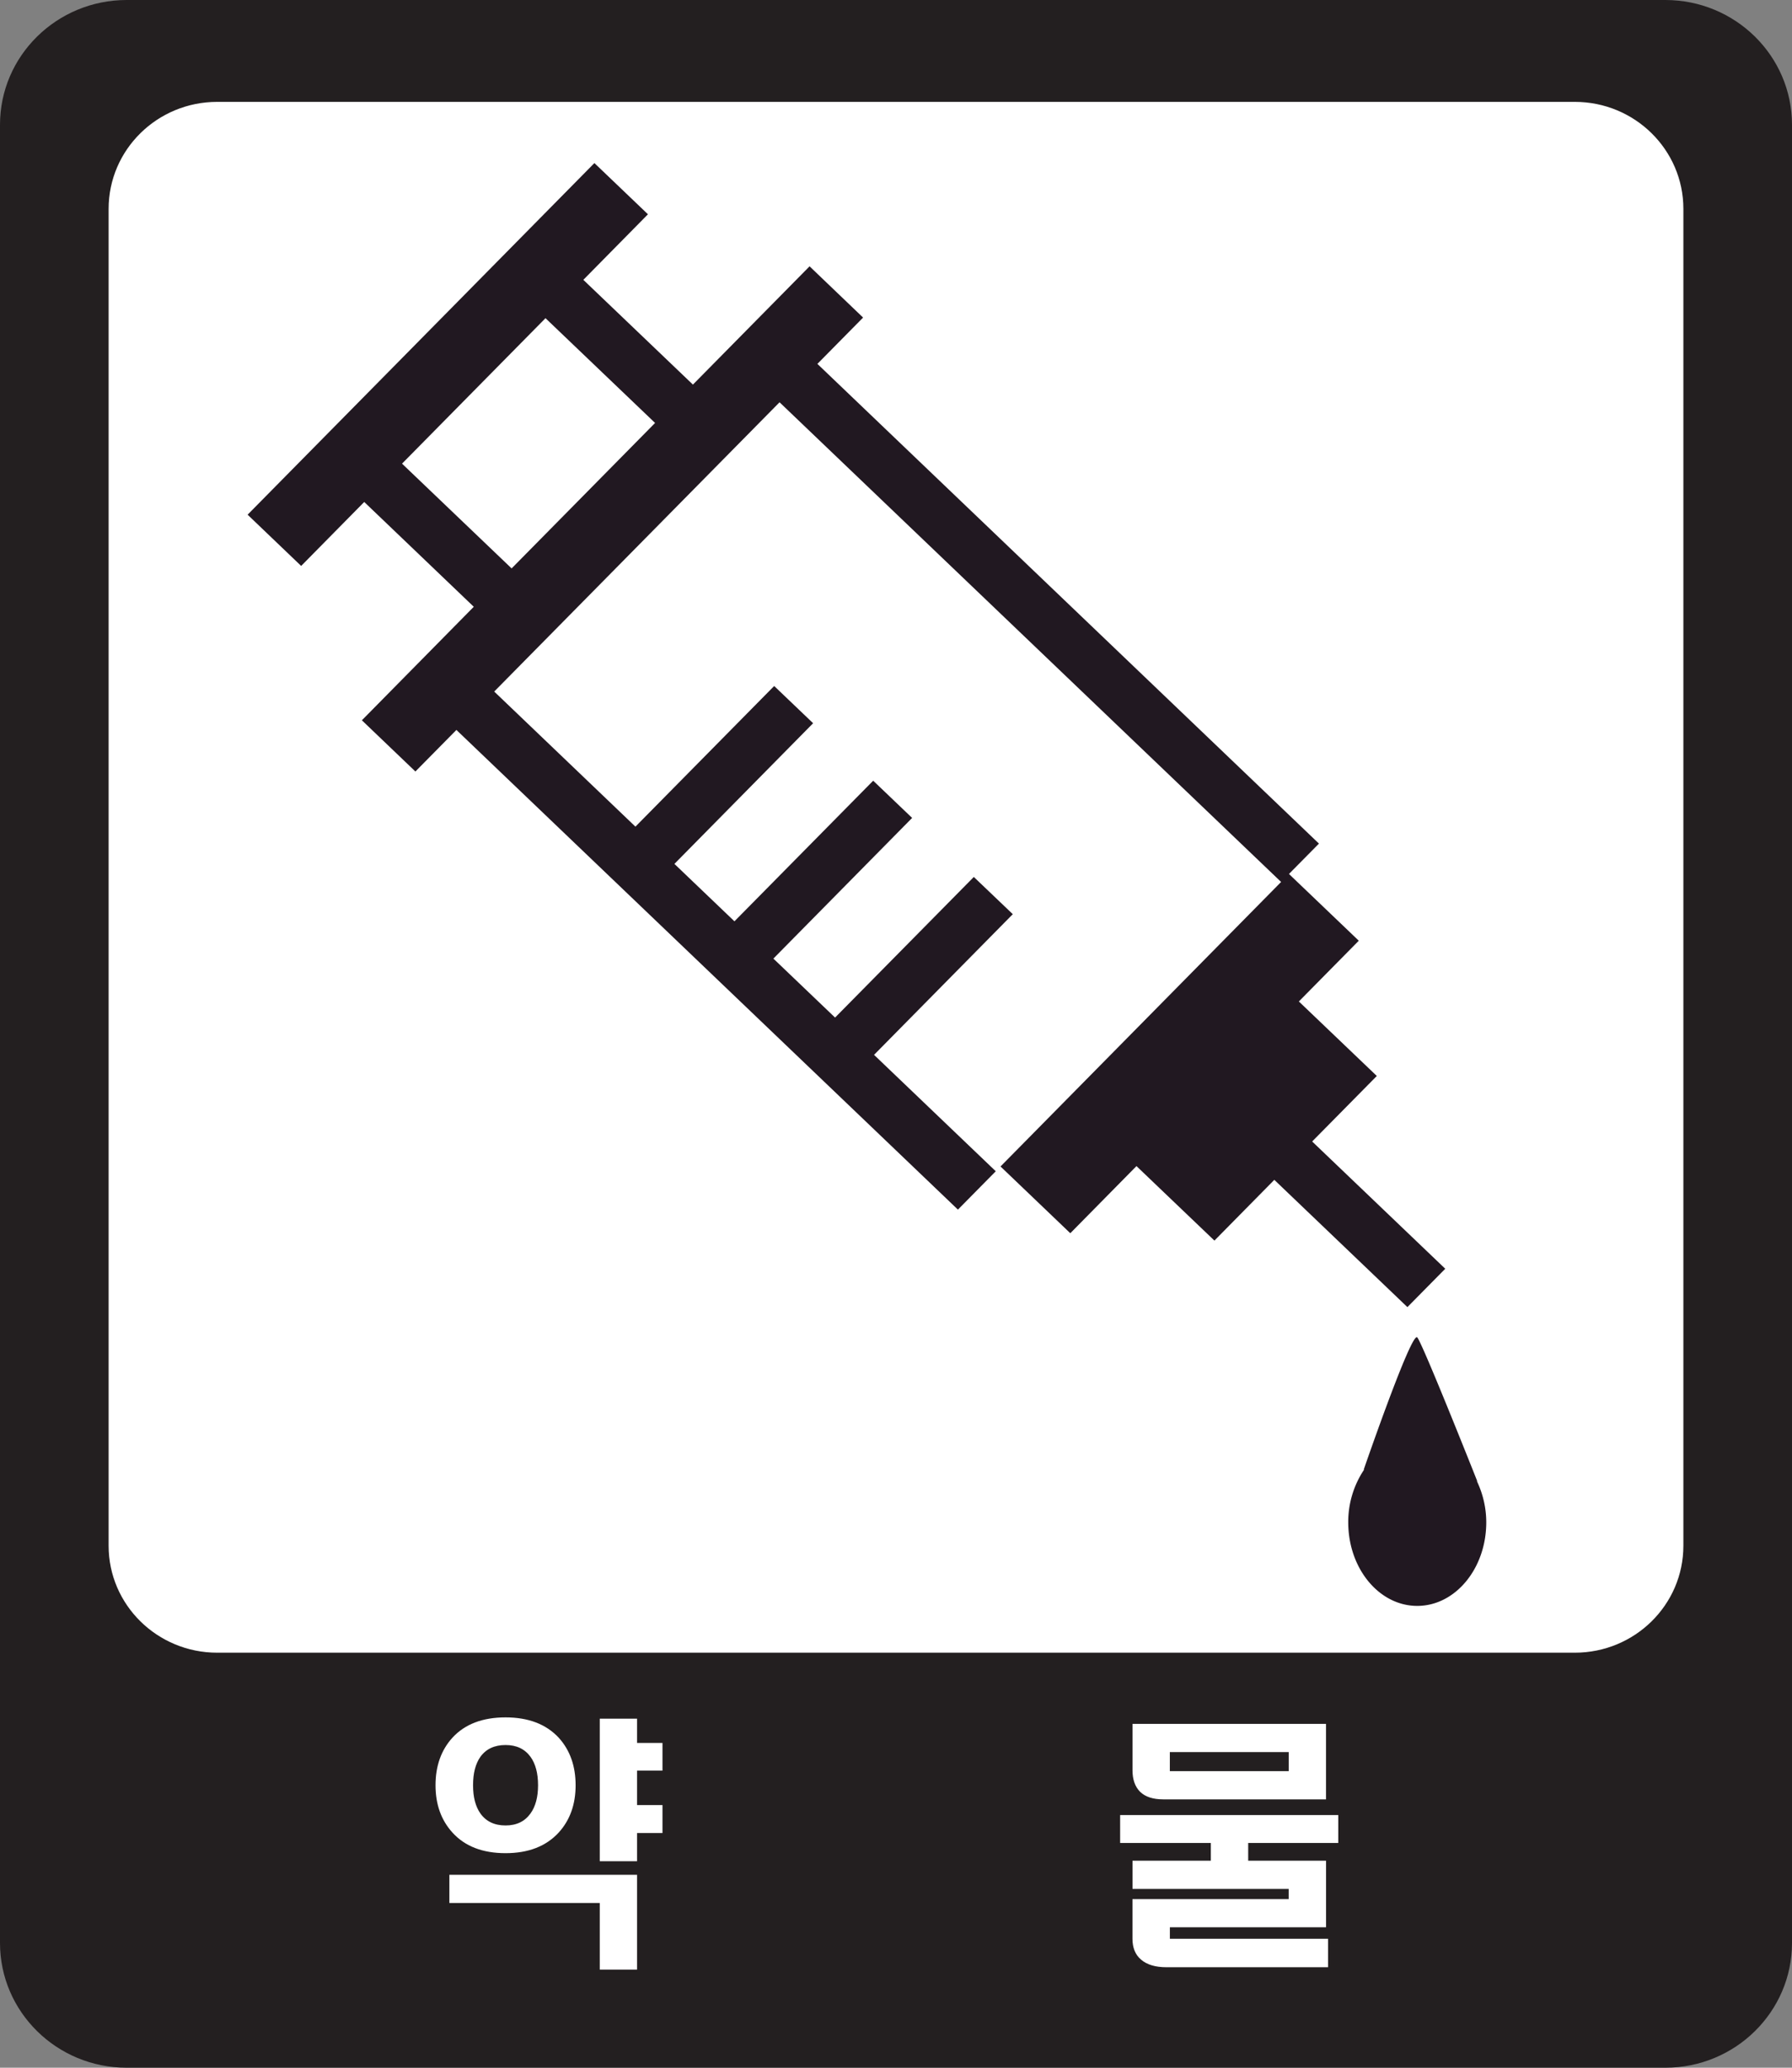 <svg xmlns="http://www.w3.org/2000/svg" width="52" height="60" viewBox="0 0 52 60">
    <rect x="0" y="0" width="52" height="60" fill="#808080" stroke="none"/>
    <g fill="none" fill-rule="evenodd">
        <path fill="#FFF" d="M.772 50.7H50.59V1.923H.772z"/>
        <path fill="#231F20" d="M48.848 44.854c0 1.713-1.41 3.103-3.151 3.103H6.303c-1.74 0-3.151-1.39-3.151-3.103V6.06c0-1.714 1.41-3.104 3.151-3.104h39.394c1.74 0 3.151 1.39 3.151 3.104v38.793zM48.323 0H3.677C1.647 0 0 1.621 0 3.62v52.76C0 58.377 1.646 60 3.677 60h44.646C50.354 60 52 58.378 52 56.38V3.62C52 1.622 50.354 0 48.323 0z"/>
        <path fill="#FFF" d="M18.486 49.871v.705h.738v.803h-.738v1h.738v.811h-.738v.818h-1.082v-4.137h1.082zm-4.546 1.107c-.142.202-.213.477-.213.825 0 .344.071.617.213.819.165.232.409.348.73.348.317 0 .558-.116.724-.348.146-.202.219-.475.219-.819 0-.348-.073-.623-.219-.825-.166-.228-.407-.342-.724-.342-.321 0-.565.114-.73.342zm4.546 3.425v2.75h-1.082V55.22H13.04v-.818h5.446zm-2.273-3.979c.326.36.49.819.49 1.38 0 .555-.164 1.012-.49 1.371-.366.399-.88.599-1.543.599-.667 0-1.182-.2-1.542-.599-.326-.359-.49-.816-.49-1.372 0-.56.164-1.02.49-1.379.36-.393.875-.59 1.542-.59.663 0 1.177.197 1.543.59zM33.946 51.394h3.45v-.553h-3.45v.553zm4.532-1.371v2.19h-4.722c-.298 0-.522-.073-.673-.22-.146-.147-.22-.354-.22-.622v-1.348h5.615zm.357 3.455H36.22v.515h2.259v1.932h-4.532v.334h4.59v.825H33.85c-.322 0-.568-.073-.738-.22-.167-.14-.25-.343-.25-.605v-1.152h4.533v-.295h-4.532v-.819h2.273v-.515h-2.632v-.81h6.33v.81z"/>
        <path fill="#211821" d="M14.846 16.494l-3.18-3.04 4.163-4.221 3.18 3.04-4.163 4.221zm27.092 20.322l-3.862-3.693 1.876-1.901-2.262-2.162 1.739-1.763-2.026-1.937.87-.881-14.554-13.92 1.326-1.344-1.553-1.487-3.385 3.432-3.18-3.04 1.875-1.902-1.554-1.486L7.185 14.935l1.554 1.487 1.83-1.856 3.179 3.041-3.247 3.294 1.553 1.486 1.19-1.206L27.797 35.1l1.098-1.113-3.532-3.378 4.026-4.082-1.131-1.08-4.026 4.08-1.79-1.711 4.026-4.082-1.13-1.08-4.026 4.08-1.742-1.666 4.025-4.082-1.13-1.08-4.026 4.081-4.098-3.92 8.28-8.394 14.554 13.919-8.142 8.256 2.025 1.937 1.92-1.948 2.262 2.162 1.738-1.763 3.862 3.693 1.098-1.113zM42.856 42.978h.01s-1.577-3.976-1.74-4.17c-.165-.194-1.553 3.835-1.553 3.835l.011.001a2.721 2.721 0 0 0-.461 1.53c0 1.34.896 2.425 2.002 2.425 1.106 0 2.003-1.085 2.003-2.425 0-.437-.104-.842-.272-1.196"/>
    </g>
</svg>
